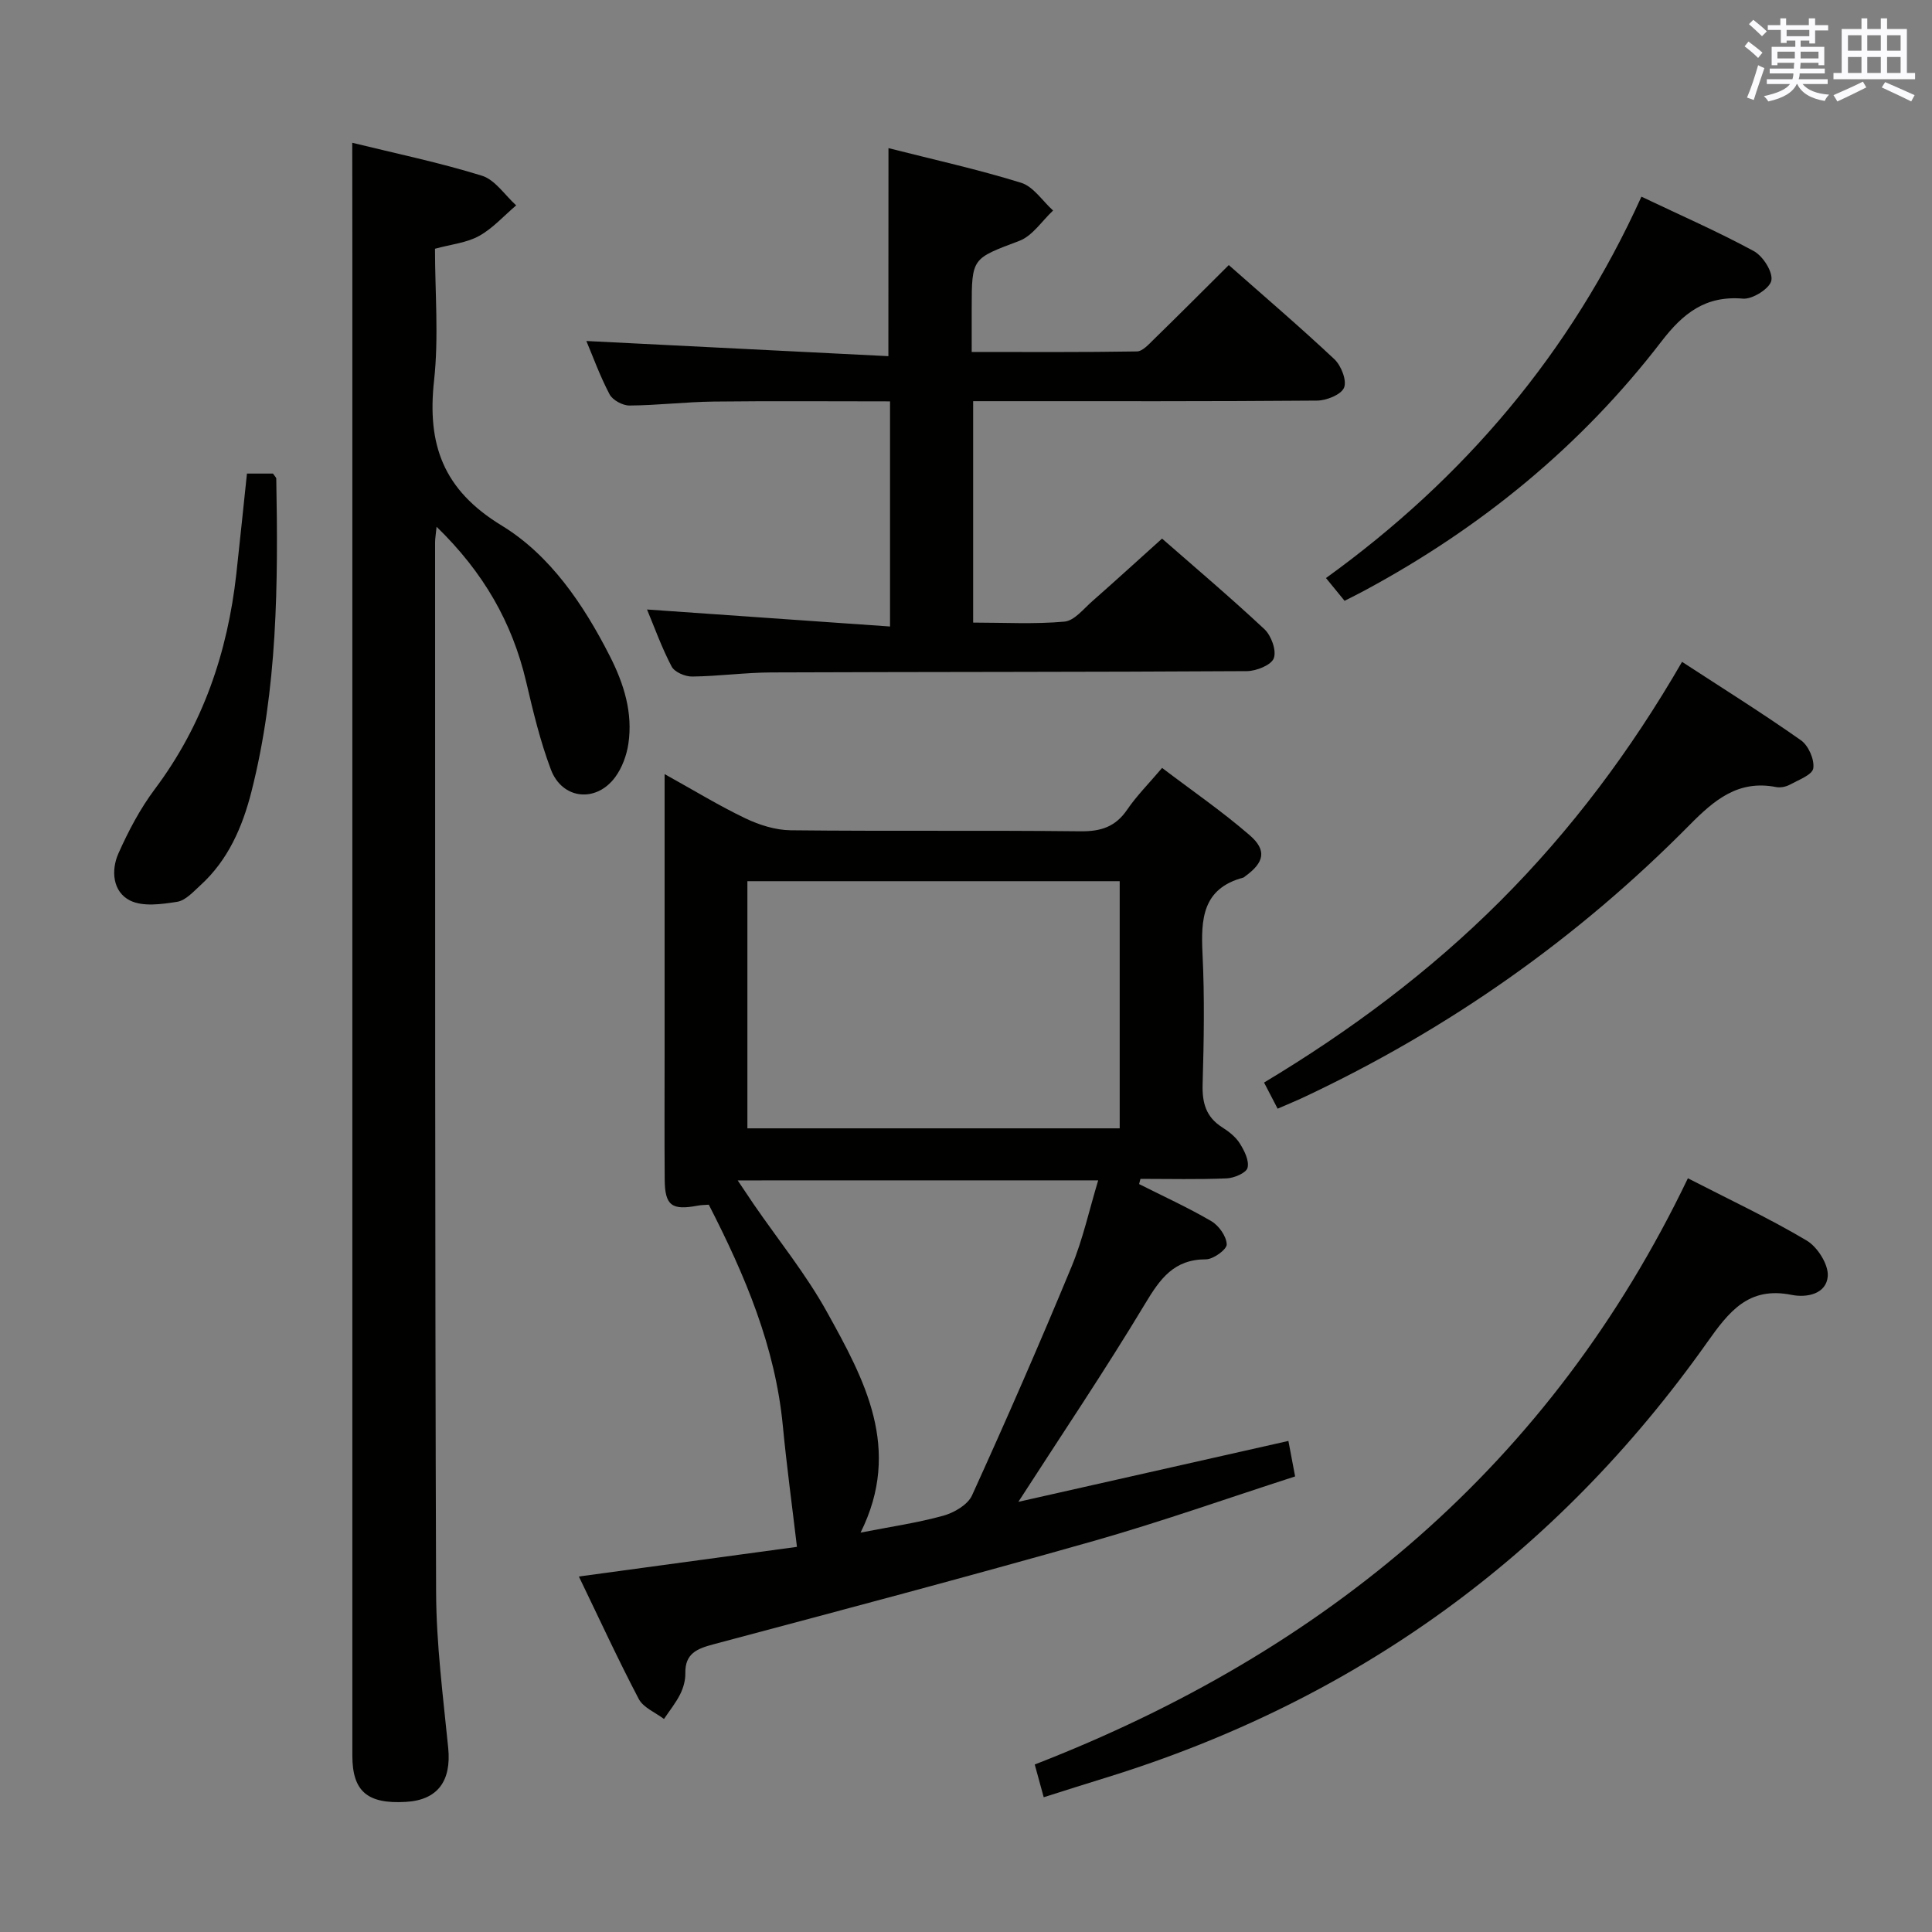 <svg enable-background="new 0 0 400 400" viewBox="0 0 400 400" xmlns="http://www.w3.org/2000/svg"><rect x="0" y="0" width="400" height="400" fill="#808080" stroke="none"/><g fill="#010100"><path d="m235.84 245.15c5.01 2.53 10.14 4.86 14.97 7.69 1.55.91 3.12 3.14 3.17 4.8.03 1.04-2.77 3.09-4.3 3.09-6.64 0-9.49 4.02-12.59 9.18-8.29 13.79-17.3 27.15-26.25 41.03 18.51-4.18 37.13-8.38 55.91-12.61.41 2.18.83 4.42 1.39 7.35-13.98 4.51-27.71 9.38-41.7 13.36-26.17 7.43-52.46 14.4-78.75 21.4-3.41.91-5.88 1.91-5.8 6 .03 1.44-.41 3.02-1.06 4.32-.91 1.82-2.22 3.43-3.36 5.14-1.78-1.36-4.27-2.34-5.22-4.14-4.31-8.21-8.19-16.65-12.4-25.36 15.78-2.15 31.13-4.23 45.15-6.14-1.04-8.79-2.14-16.89-2.92-25.03-1.56-16.38-7.81-31.15-15.33-45.81-.78.06-1.56.05-2.32.2-5.35 1.01-6.77-.03-6.81-5.39-.07-8.83-.02-17.66-.02-26.49 0-17 0-33.99 0-50.99 0-1.81 0-3.61 0-6.48 6.09 3.38 11.29 6.56 16.75 9.17 2.87 1.37 6.2 2.42 9.34 2.46 19.99.22 39.99-.01 59.99.21 4.23.05 7.26-.91 9.69-4.48 1.95-2.86 4.44-5.35 7.23-8.64 6.17 4.69 12.43 8.99 18.14 13.94 3.61 3.13 3 5.64-.93 8.49-.13.1-.26.24-.41.28-8.47 2.27-8.78 8.6-8.43 15.81.44 8.98.28 18 .02 26.99-.11 3.83.69 6.76 4.04 8.89 1.39.88 2.81 1.99 3.66 3.35.94 1.49 1.98 3.57 1.6 5.04-.27 1.06-2.76 2.12-4.31 2.19-5.94.25-11.91.1-17.86.1-.1.36-.19.72-.28 1.08zm-4.02-62.71c-25.92 0-51.33 0-77.08 0v51.17h77.08c0-17.12 0-33.91 0-51.17zm-79.09 61.95c1.62 2.41 2.48 3.71 3.36 5 5.08 7.38 10.79 14.42 15.11 22.22 7.77 14.02 15.63 28.35 6.97 45.7 6.11-1.2 11.7-2 17.1-3.49 2.25-.62 5.08-2.26 5.97-4.2 7.13-15.67 14.02-31.45 20.61-47.36 2.35-5.67 3.67-11.78 5.52-17.88-24.93.01-48.99.01-74.64.01z"/><path d="m72.93 29.56c8.91 2.19 18.02 4.08 26.85 6.82 2.73.85 4.75 4.03 7.09 6.14-2.54 2.15-4.83 4.75-7.68 6.33-2.53 1.41-5.68 1.71-9.13 2.65 0 9.06.8 18.26-.19 27.27-1.46 13.22 1.83 22.63 14 30.04 10.02 6.11 16.94 16.32 22.38 27.01 2.91 5.72 4.82 11.74 3.84 18.22-.36 2.36-1.28 4.87-2.67 6.79-3.94 5.43-11.02 4.73-13.37-1.52-2.21-5.86-3.68-12.03-5.11-18.14-2.88-12.28-8.83-22.67-18.55-32.11-.17 1.71-.31 2.46-.31 3.2.02 72.46-.04 144.92.21 217.37.04 10.77 1.44 21.55 2.51 32.29.67 6.82-2.19 10.76-8.76 11.14-8 .47-11.09-2.19-11.09-9.6-.01-103.61 0-207.22 0-310.82-.02-7.43-.02-14.87-.02-23.08z"/><path d="m183.95 30.67c9.21 2.34 18.45 4.38 27.46 7.17 2.55.79 4.43 3.77 6.62 5.75-2.31 2.15-4.26 5.25-7 6.28-9.75 3.7-9.85 3.43-9.85 13.96v9.04c11.69 0 22.95.08 34.2-.11 1.19-.02 2.48-1.49 3.51-2.5 5.12-4.99 10.16-10.05 15.52-15.38 7.33 6.48 14.76 12.82 21.87 19.5 1.4 1.32 2.61 4.42 1.99 5.89-.62 1.46-3.65 2.66-5.63 2.67-21.82.18-43.64.12-65.47.12-1.79 0-3.58 0-5.69 0v45.84c6.39 0 12.69.36 18.9-.2 2.04-.18 3.96-2.64 5.78-4.24 4.75-4.17 9.41-8.44 14.43-12.95 6.54 5.73 14.03 12.06 21.19 18.75 1.42 1.33 2.54 4.41 1.95 6.01-.52 1.42-3.6 2.66-5.56 2.68-32.82.2-65.63.14-98.45.27-5.47.02-10.94.79-16.42.85-1.45.02-3.65-.92-4.25-2.08-2.06-3.92-3.56-8.14-5.09-11.8 16.69 1.17 33.31 2.33 50.31 3.52 0-16.21 0-31.12 0-46.61-12.32 0-24.42-.1-36.51.04-5.81.07-11.62.78-17.43.82-1.41.01-3.48-1.11-4.12-2.31-2-3.8-3.47-7.88-4.81-11.05 20.65 1.04 41.55 2.09 62.53 3.14.02-14.93.02-28.64.02-43.07z"/><path d="m216.09 372.1c-.67-2.43-1.18-4.33-1.86-6.78 60.29-23.41 106.82-62.14 135.23-121.37 8.51 4.38 16.78 8.25 24.59 12.89 2.23 1.32 4.53 4.94 4.37 7.35-.25 3.67-4.26 4.55-7.49 3.9-8.93-1.79-12.95 3.43-17.57 9.96-31.23 44.06-72.8 74.07-124.46 90.02-4.11 1.26-8.2 2.57-12.81 4.03z"/><path d="m264.52 229.54c-1.03-1.99-1.79-3.44-2.81-5.41 17.79-10.67 34.27-22.95 48.89-37.57 14.66-14.66 27.01-31.12 37.65-49.53 8.41 5.48 16.67 10.64 24.62 16.24 1.55 1.09 2.82 3.98 2.55 5.8-.2 1.35-3.04 2.4-4.82 3.37-.82.45-1.97.69-2.88.51-7.84-1.52-12.76 2.64-17.93 7.87-23.23 23.52-49.92 42.29-79.87 56.36-1.64.77-3.32 1.45-5.4 2.36z"/><path d="m278.38 124.39c-1.19-1.46-2.22-2.71-3.85-4.71 28.6-20.65 50.66-46.61 65.31-78.96 8.15 3.88 15.88 7.26 23.27 11.27 1.89 1.03 3.98 4.31 3.63 6.09-.32 1.65-3.91 3.92-5.87 3.75-7.79-.67-12.42 3.04-16.91 8.89-16.66 21.69-37.44 38.64-61.51 51.58-1.27.69-2.58 1.33-4.07 2.09z"/><path d="m51.13 98.05h5.39c.35.53.67.79.68 1.06.4 21.77.27 43.52-5.15 64.82-1.86 7.3-4.83 14.16-10.58 19.38-1.46 1.33-3.06 3.13-4.8 3.4-3.22.5-7.1 1.06-9.77-.28-3.57-1.8-3.95-6.22-2.38-9.74 2.07-4.65 4.5-9.26 7.54-13.32 9.95-13.27 15.05-28.27 16.87-44.55.76-6.91 1.46-13.8 2.2-20.77z"/></g><path d="m361.2 9.6.8-1c.9.7 1.9 1.4 2.9 2.3l-.9 1.1c-1-1-2-1.8-2.8-2.4zm.5 10.6c.9-2.1 1.6-4.3 2.3-6.7.4.2.8.4 1.3.6-.7 2.1-1.5 4.3-2.2 6.6zm.4-15.2.9-.9c1 .8 2 1.6 2.8 2.4l-1 1c-.9-.9-1.8-1.7-2.7-2.5zm12.5-1.2h1.2v1.4h2.7v1.1h-2.7v2.7h-1.2v-.6h-1.8v1.3h4.9v3.8h-1.2v-.5h-3.7c0 .4-.1.9-.1 1.2h5.1v1h-5.2c0 .5-.1.9-.2 1.2h6v1h-5.2c1.1 1.3 2.9 2 5.5 2.2-.4.4-.7.8-.9 1.3-2.9-.5-4.8-1.6-5.7-3.5h-.1c-.8 1.7-2.7 2.9-5.9 3.6-.2-.4-.6-.8-.9-1.1 2.8-.6 4.6-1.4 5.4-2.5h-4.8v-1h5.3c.1-.3.2-.7.2-1.2h-4.9v-1h5c0-.4 0-.8.1-1.2h-3.5v.5h-1.2v-3.8h4.9v-1.3h-1.8v.5h-1.2v-2.7h-2.7v-1h2.6v-1.4h1.2v1.4h4.7v-1.4zm-6.6 8.3h3.6c0-.4 0-.9 0-1.4h-3.6zm1.9-4.6h4.7v-1.3h-4.7zm6.6 3.2h-3.7v1.4h3.7z" fill="#fbfafc"/><path d="m385.3 3.8h1.3v2.2h2.8v-2.2h1.3v2.2h4.1v9.1h1.7v1.3h-16.9v-1.3h1.7v-9.1h4.1v-2.2zm.4 13.1.7 1.2c-1.8.9-3.8 1.9-6 2.9-.2-.4-.5-.8-.8-1.3 2.3-1 4.3-1.9 6.1-2.8zm-3.1-6.4h2.8v-3.2h-2.8zm0 4.6h2.8v-3.3h-2.8zm4-4.6h2.8v-3.2h-2.8zm0 4.6h2.8v-3.3h-2.8zm3.7 1.9c2.1.9 4.1 1.8 6.1 2.7l-.7 1.3c-2.2-1.1-4.2-2-6.1-2.9zm3.2-9.7h-2.8v3.2h2.8zm-2.8 7.8h2.8v-3.3h-2.8z" fill="#fbfafc"/></svg>